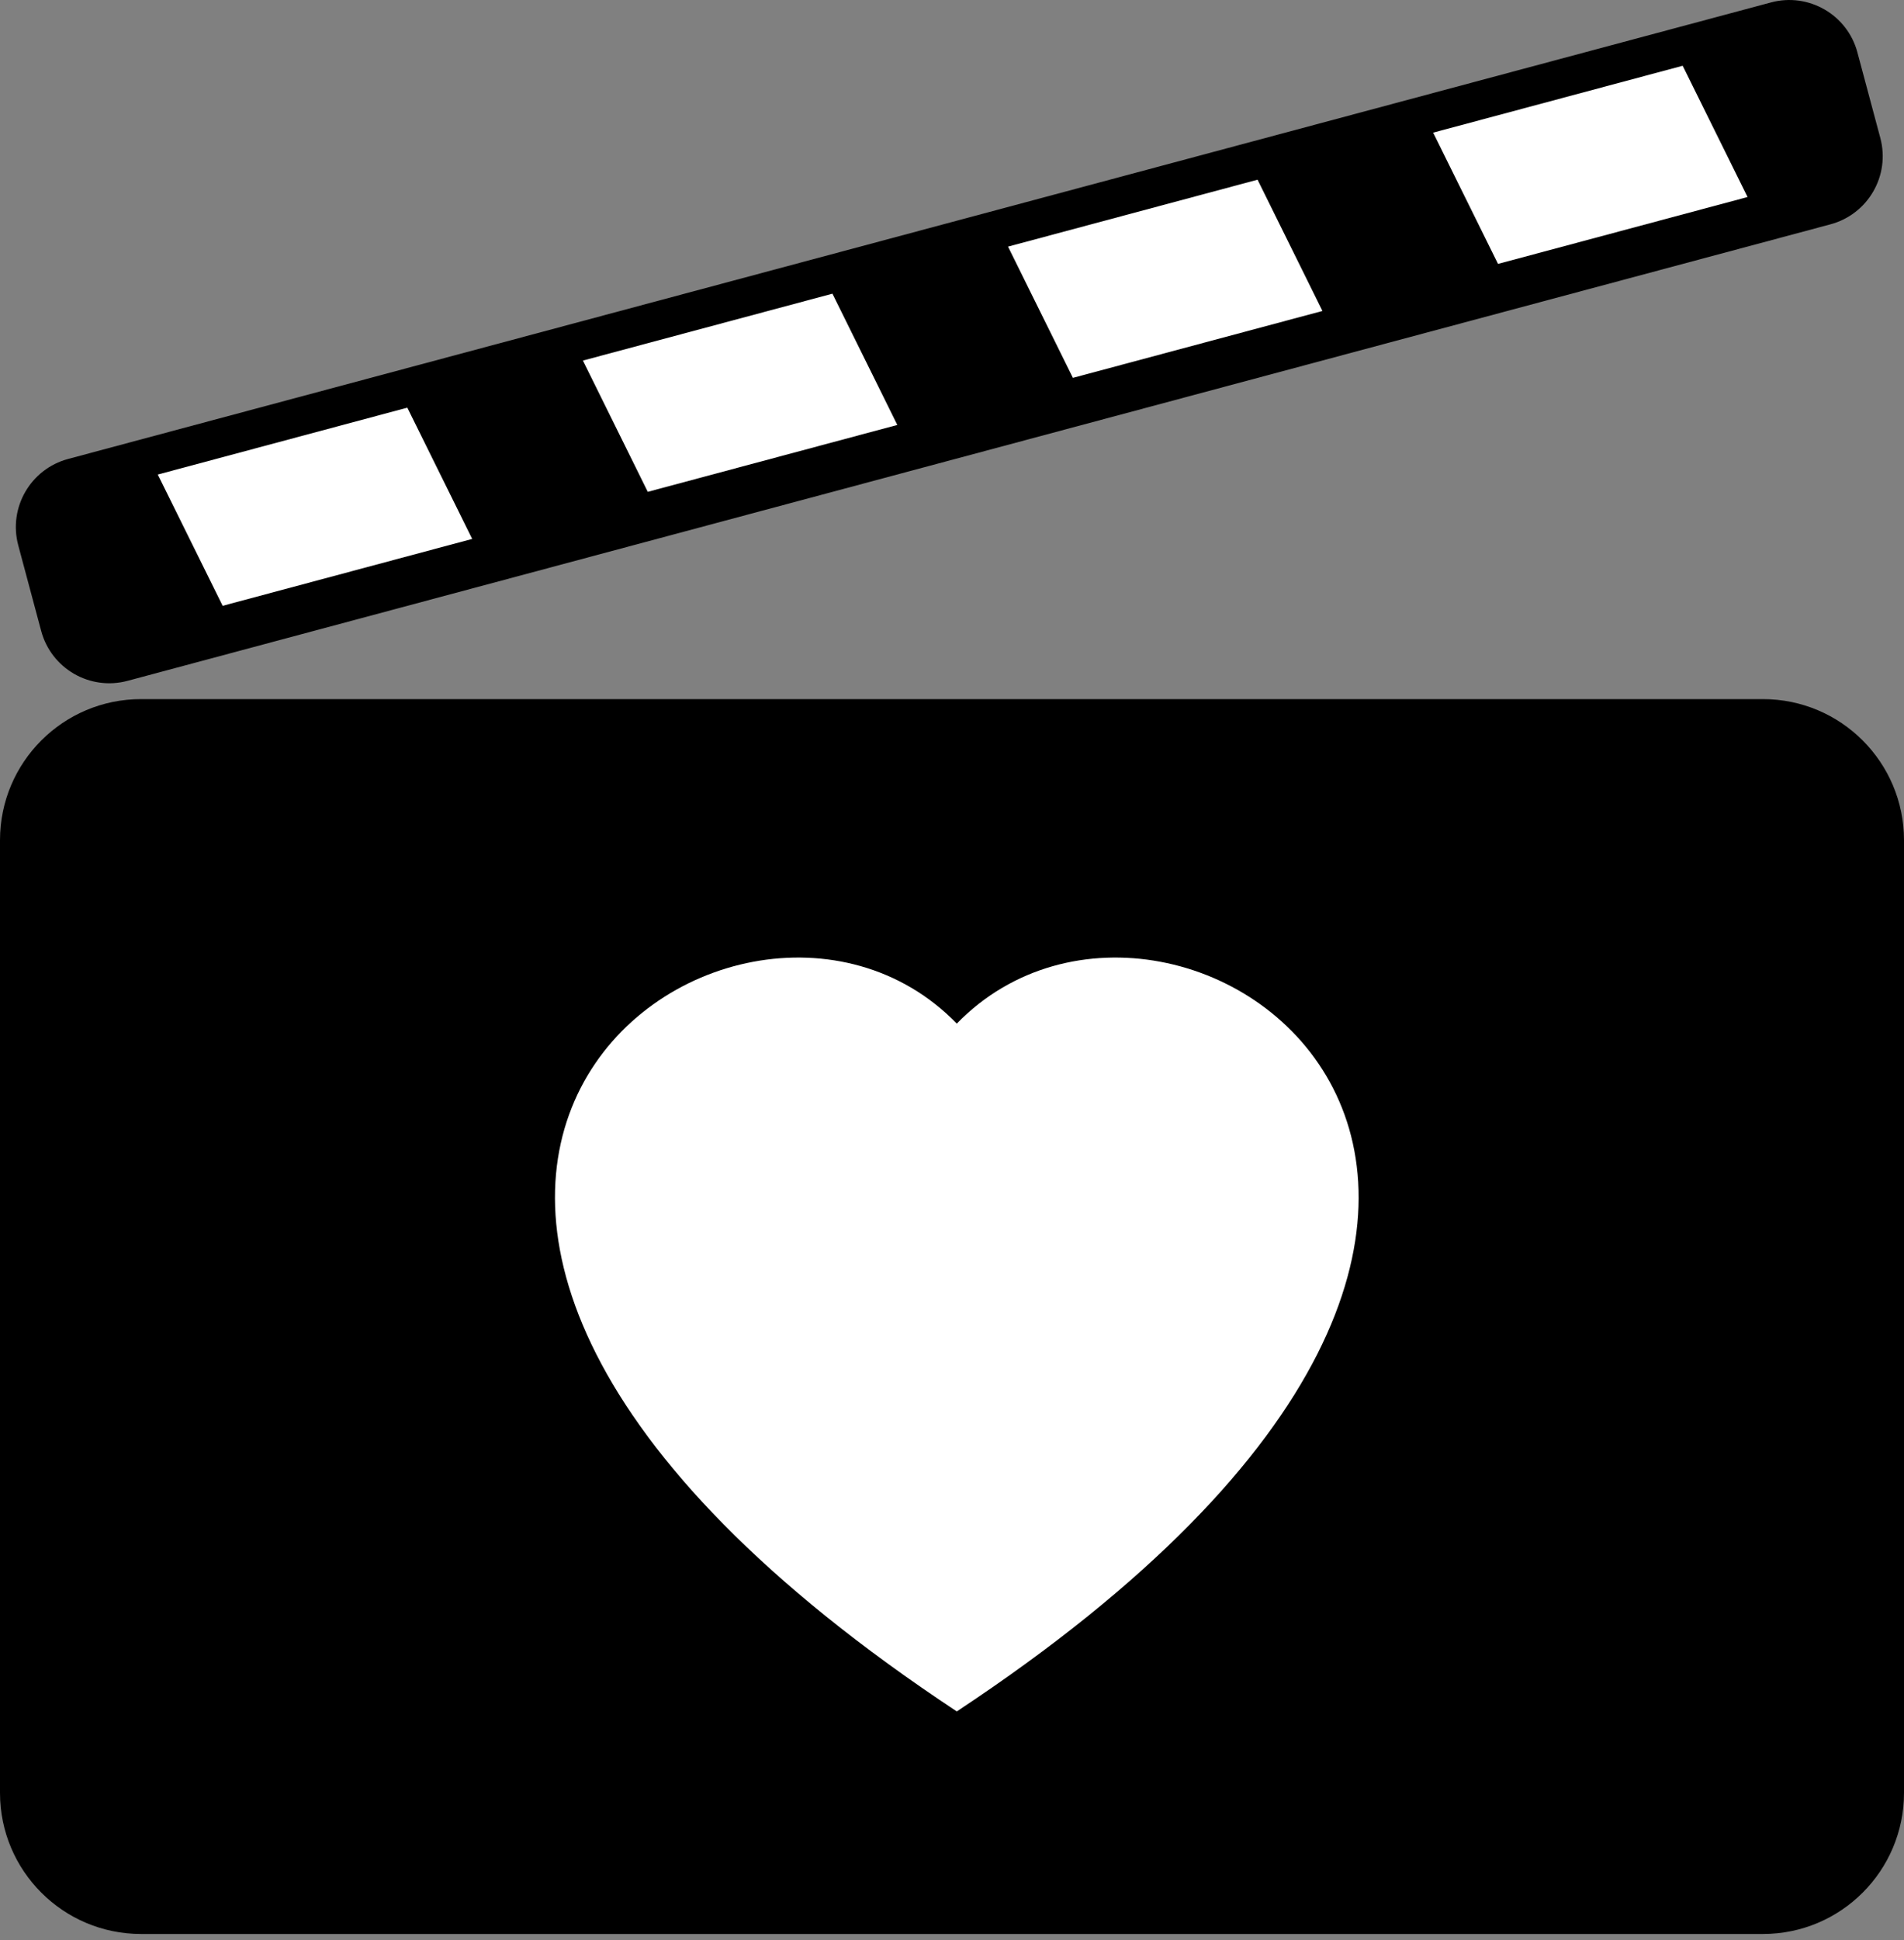<svg width="54" height="55" viewBox="0 0 54 55" fill="none" xmlns="http://www.w3.org/2000/svg">
<rect x="0" y="0" width="54" height="55" fill="#808080" stroke="none"/>
<path d="M0.518 15.459C0.232 14.392 0.865 13.296 1.932 13.01L50.228 0.069C51.295 -0.217 52.392 0.416 52.678 1.483L53.328 3.91C53.614 4.977 52.981 6.073 51.914 6.359L3.617 19.3C2.55 19.586 1.454 18.953 1.168 17.886L0.518 15.459Z" fill="#282828" style="fill:#282828;fill:color(display-p3 0.159 0.159 0.159);fill-opacity:1;"/>
<path d="M4.475 13.452L11.552 11.556L13.392 15.277L6.315 17.173L4.475 13.452Z" fill="white" style="fill:white;fill-opacity:1;"/>
<path d="M16.532 10.221L23.609 8.325L25.449 12.046L18.372 13.942L16.532 10.221Z" fill="white" style="fill:white;fill-opacity:1;"/>
<path d="M28.589 6.991L35.666 5.094L37.506 8.815L30.429 10.711L28.589 6.991Z" fill="white" style="fill:white;fill-opacity:1;"/>
<path d="M40.646 3.76L47.723 1.864L49.563 5.585L42.486 7.481L40.646 3.76Z" fill="white" style="fill:white;fill-opacity:1;"/>
<path d="M0 23.818V50.823C0 53.032 1.791 54.823 4 54.823H50C52.209 54.823 54 53.032 54 50.823V23.818C54 21.609 52.209 19.818 50 19.818H4C1.791 19.818 0 21.609 0 23.818Z" fill="#282828" style="fill:#282828;fill:color(display-p3 0.159 0.159 0.159);fill-opacity:1;"/>
<path fill-rule="evenodd" clip-rule="evenodd" d="M27.136 29.016C33.459 22.517 49.266 33.89 27.136 48.514C5.006 33.892 20.814 22.517 27.136 29.016Z" fill="white" style="fill:white;fill-opacity:1;"/>
</svg>
